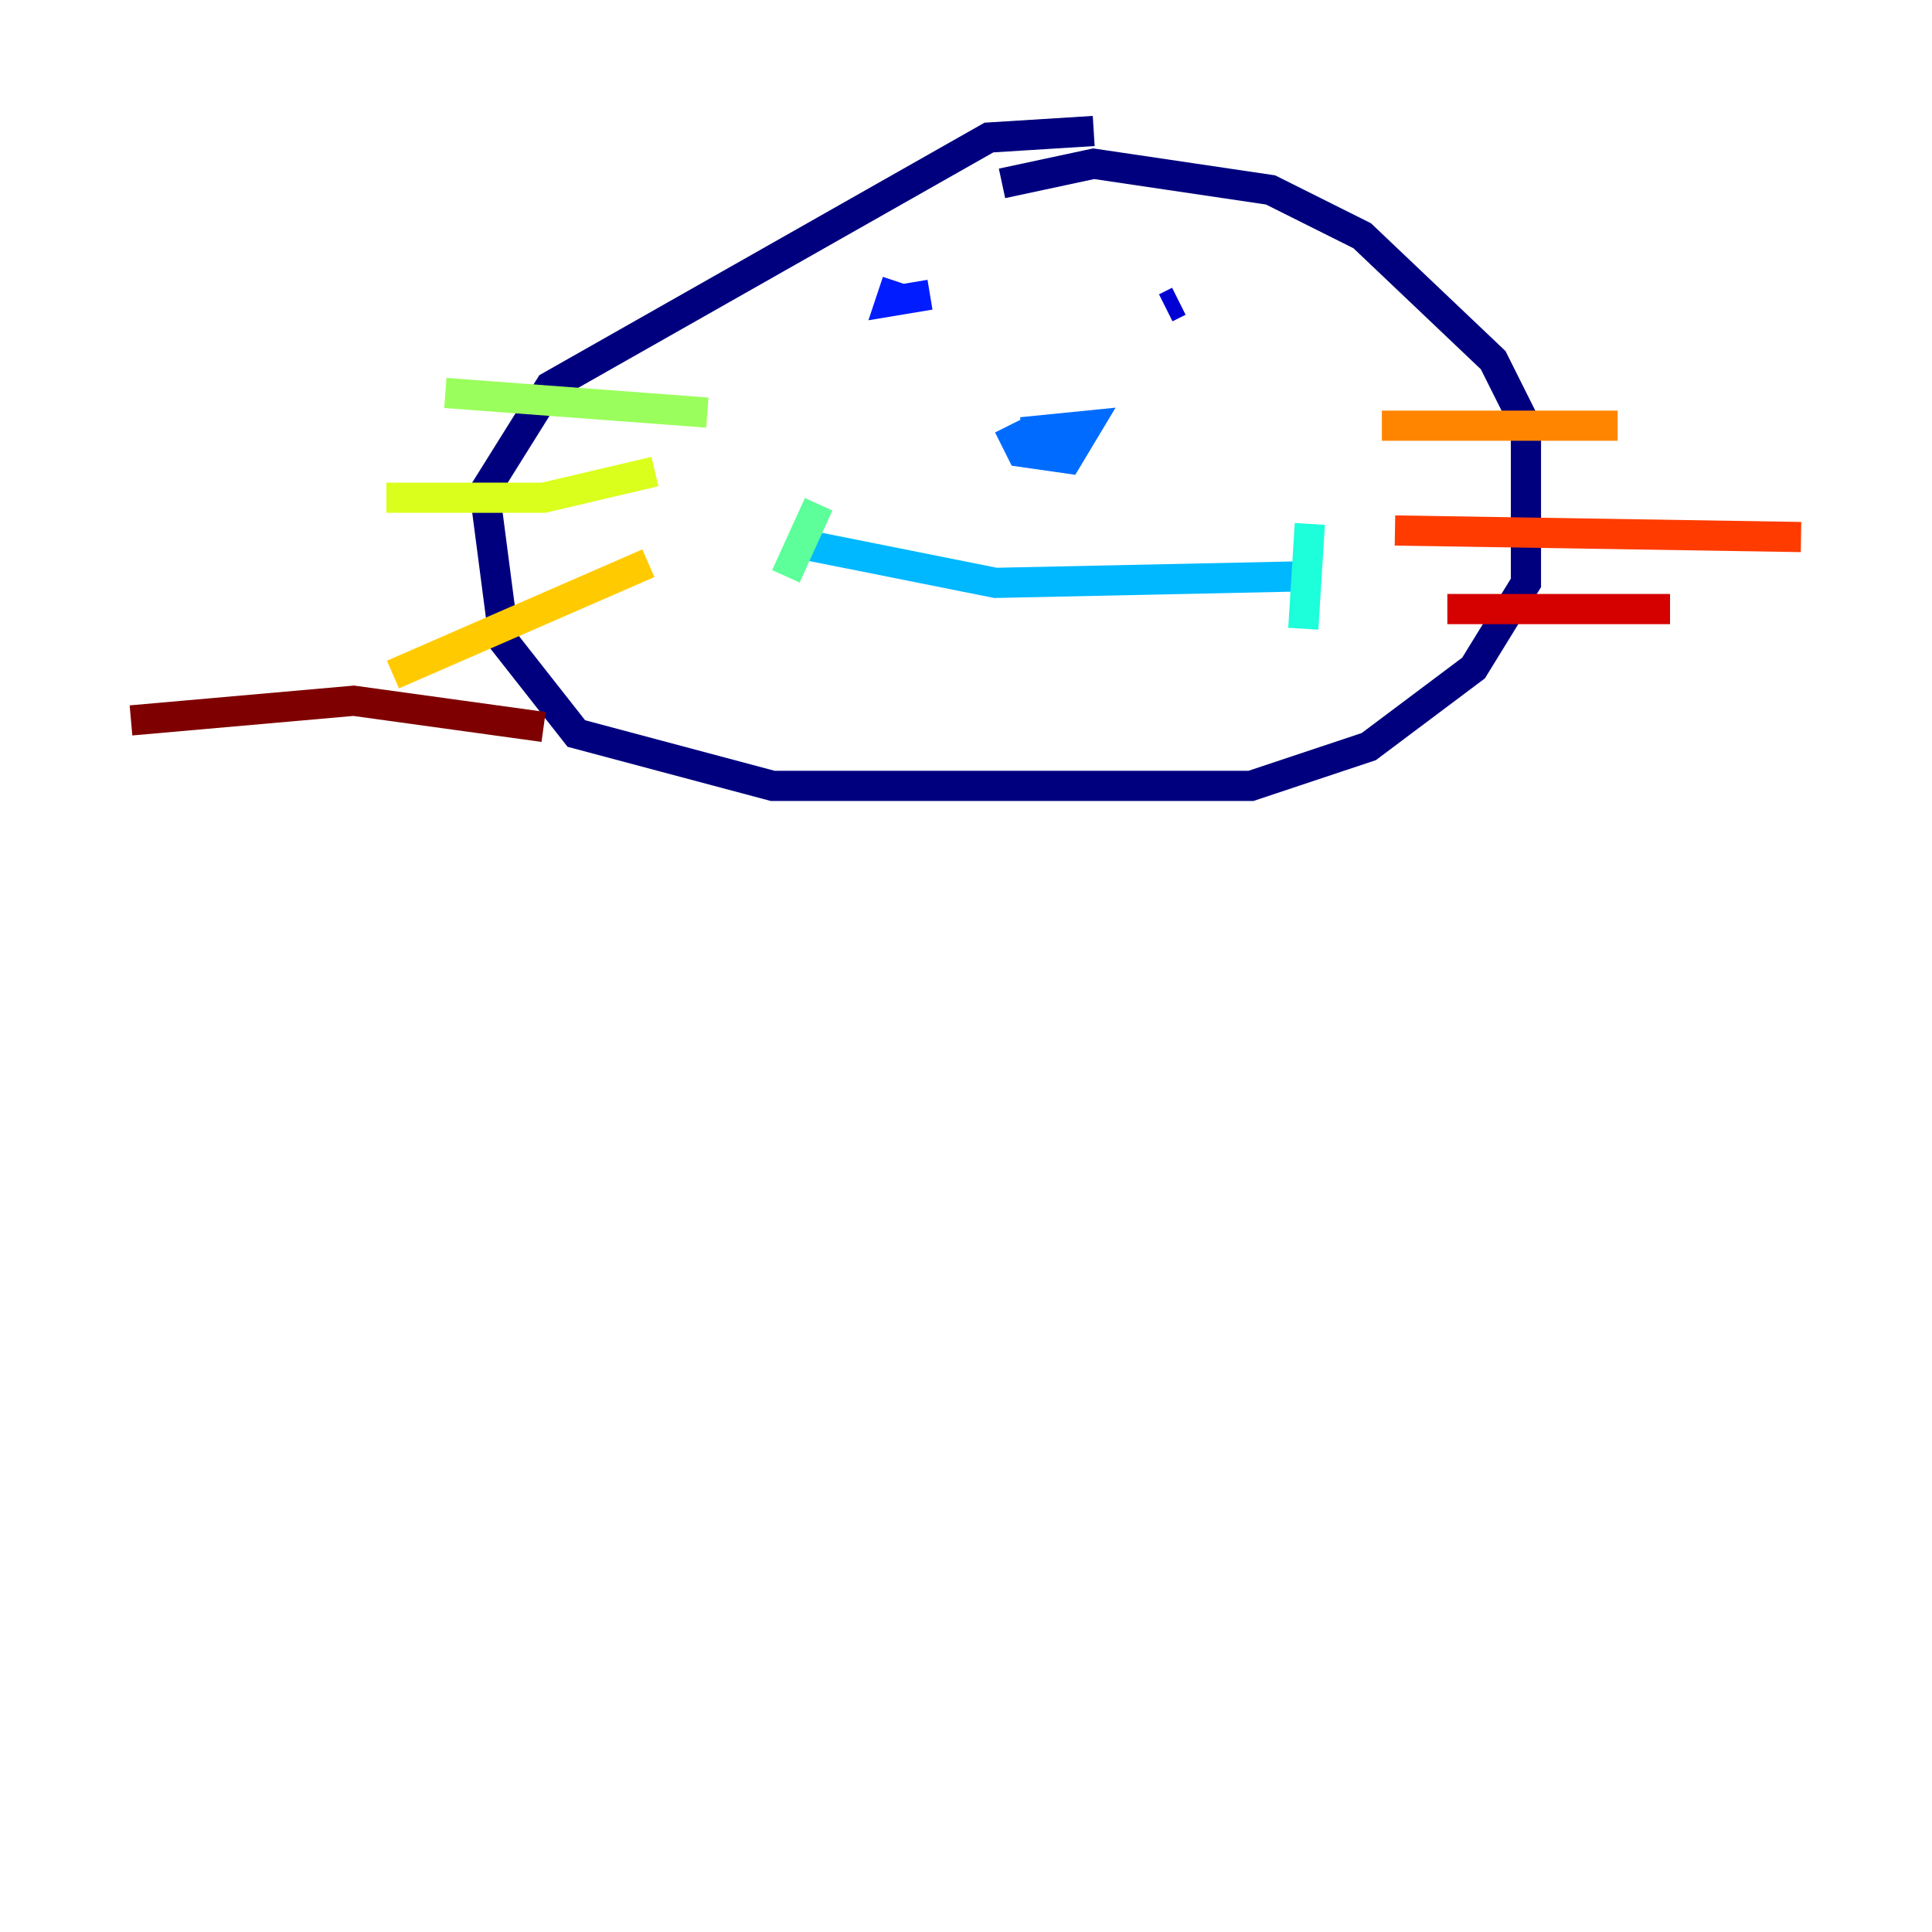 <?xml version="1.0" encoding="utf-8" ?>
<svg baseProfile="tiny" height="128" version="1.2" viewBox="0,0,128,128" width="128" xmlns="http://www.w3.org/2000/svg" xmlns:ev="http://www.w3.org/2001/xml-events" xmlns:xlink="http://www.w3.org/1999/xlink"><defs /><polyline fill="none" points="72.461,8.678 65.519,9.112 36.447,25.6 32.108,32.542 33.41,42.522 38.183,48.597 51.2,52.068 82.875,52.068 90.685,49.464 97.627,44.258 101.098,38.617 101.098,28.203 98.929,23.864 90.251,15.62 84.176,12.583 72.461,10.848 66.386,12.149" stroke="#00007f" stroke-width="2" /><polyline fill="none" points="77.234,20.393 78.102,19.959" stroke="#0000d5" stroke-width="2" /><polyline fill="none" points="59.444,18.658 59.01,19.959 61.614,19.525" stroke="#001cff" stroke-width="2" /><polyline fill="none" points="66.82,28.203 67.688,29.939 70.725,30.373 72.027,28.203 67.688,28.637" stroke="#006cff" stroke-width="2" /><polyline fill="none" points="52.936,36.014 65.953,38.617 86.346,38.183" stroke="#00b8ff" stroke-width="2" /><polyline fill="none" points="86.78,34.712 86.346,41.654" stroke="#1cffda" stroke-width="2" /><polyline fill="none" points="54.237,33.41 52.068,38.183" stroke="#5cff9a" stroke-width="2" /><polyline fill="none" points="46.861,27.336 29.505,26.034" stroke="#9aff5c" stroke-width="2" /><polyline fill="none" points="43.39,31.241 36.014,32.976 25.6,32.976" stroke="#daff1c" stroke-width="2" /><polyline fill="none" points="42.956,37.315 26.034,44.691" stroke="#ffcb00" stroke-width="2" /><polyline fill="none" points="91.552,28.203 107.173,28.203" stroke="#ff8500" stroke-width="2" /><polyline fill="none" points="92.42,35.146 119.322,35.58" stroke="#ff3b00" stroke-width="2" /><polyline fill="none" points="95.891,40.352 110.644,40.352" stroke="#d50000" stroke-width="2" /><polyline fill="none" points="36.014,48.163 23.43,46.427 8.678,47.729" stroke="#7f0000" stroke-width="2" /></svg>